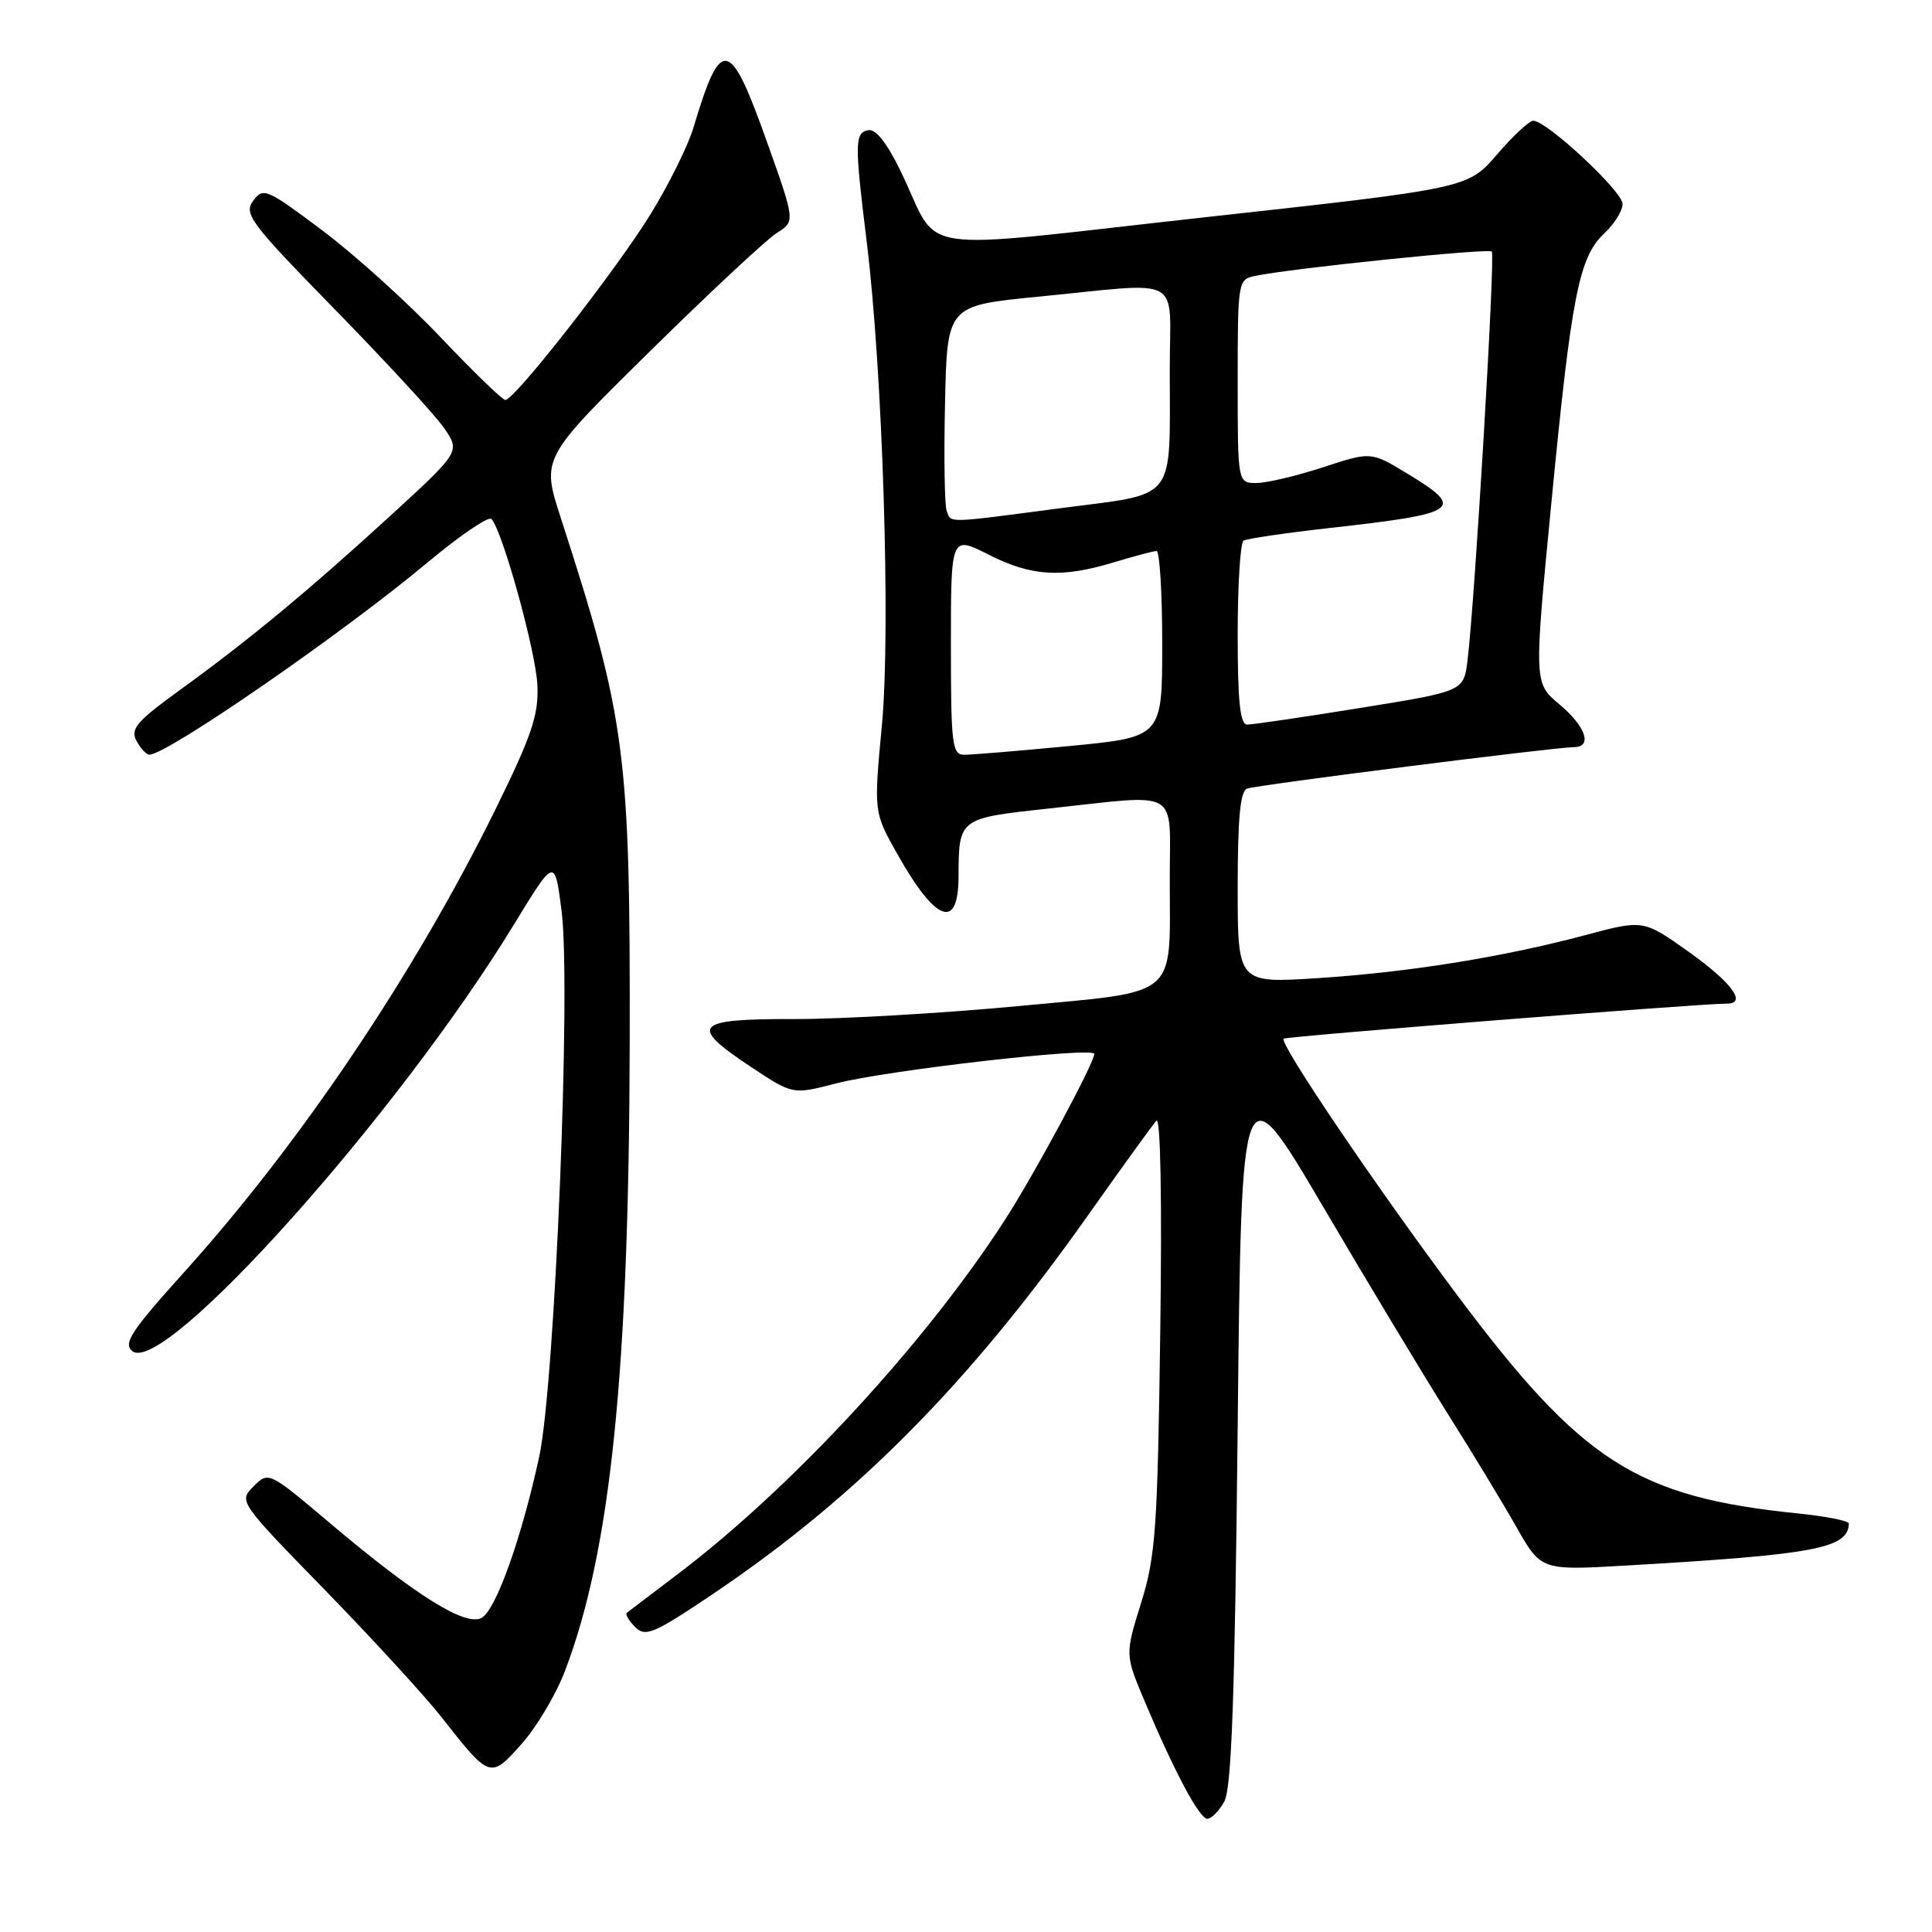 <?xml version="1.0" encoding="UTF-8" standalone="no"?>
<!DOCTYPE svg PUBLIC "-//W3C//DTD SVG 1.1//EN" "http://www.w3.org/Graphics/SVG/1.1/DTD/svg11.dtd" >
<svg xmlns="http://www.w3.org/2000/svg" xmlns:xlink="http://www.w3.org/1999/xlink" version="1.1" viewBox="0 0 256 256">
 <g >
 <path fill="currentColor"
d=" M 162.21 238.75 C 163.19 237.04 163.62 225.10 164.00 189.00 C 164.50 141.50 164.50 141.50 175.38 160.00 C 181.36 170.18 188.82 182.55 191.94 187.50 C 195.06 192.45 199.10 199.11 200.91 202.30 C 204.20 208.09 204.20 208.09 215.35 207.45 C 240.57 205.99 244.90 205.17 244.98 201.87 C 244.99 201.52 241.96 200.92 238.25 200.54 C 216.86 198.36 209.62 193.72 193.10 171.63 C 182.36 157.28 169.44 138.19 170.09 137.63 C 170.45 137.32 225.63 132.95 228.75 132.99 C 231.55 133.02 229.55 130.26 223.83 126.17 C 217.76 121.85 217.76 121.85 210.13 123.89 C 199.17 126.82 186.74 128.82 174.58 129.61 C 164.00 130.29 164.00 130.29 164.00 117.62 C 164.00 108.38 164.34 104.82 165.25 104.49 C 166.58 104.01 206.12 99.00 208.55 99.00 C 211.06 99.00 210.13 96.25 206.62 93.32 C 203.25 90.50 203.25 90.50 205.57 66.57 C 208.23 39.10 209.22 34.09 212.57 30.93 C 213.91 29.68 215.00 27.92 215.00 27.02 C 215.00 25.36 204.95 16.00 203.17 16.00 C 202.64 16.00 200.47 18.01 198.35 20.48 C 194.50 24.95 194.50 24.95 159.65 28.79 C 119.79 33.19 124.81 33.94 119.36 22.72 C 117.51 18.91 116.03 17.04 115.03 17.25 C 113.25 17.61 113.23 18.94 114.84 32.00 C 116.96 49.17 118.04 83.48 116.86 96.07 C 115.77 107.63 115.77 107.63 118.94 113.23 C 124.00 122.21 126.99 123.30 127.01 116.19 C 127.04 108.42 127.03 108.43 138.83 107.15 C 156.64 105.22 155.00 104.28 155.00 116.43 C 155.00 132.51 156.48 131.27 134.85 133.32 C 124.76 134.27 111.44 135.04 105.25 135.03 C 91.94 135.00 91.17 135.84 99.52 141.38 C 105.04 145.05 105.04 145.05 110.77 143.56 C 117.54 141.81 145.00 138.67 145.00 139.65 C 145.00 140.83 137.14 155.45 133.25 161.50 C 122.75 177.83 105.03 197.04 89.87 208.53 C 86.37 211.18 83.30 213.51 83.06 213.70 C 82.82 213.89 83.31 214.74 84.15 215.58 C 85.54 216.96 86.59 216.51 94.60 211.12 C 113.55 198.33 128.46 183.27 144.19 161.00 C 148.66 154.68 152.72 149.05 153.23 148.50 C 153.78 147.89 153.98 158.92 153.74 176.50 C 153.38 202.60 153.13 206.19 151.21 212.37 C 149.07 219.24 149.07 219.24 151.65 225.37 C 155.58 234.71 158.93 241.00 159.98 241.00 C 160.50 241.00 161.51 239.99 162.21 238.75 Z  M 74.84 221.46 C 80.91 205.61 83.35 181.86 83.44 138.00 C 83.51 99.71 82.92 95.22 74.30 68.60 C 71.74 60.71 71.74 60.71 86.12 46.55 C 94.03 38.76 101.60 31.70 102.94 30.86 C 105.38 29.33 105.38 29.33 101.58 18.67 C 96.70 4.96 95.52 4.74 91.90 16.87 C 91.19 19.27 88.62 24.45 86.21 28.37 C 81.63 35.80 68.19 53.00 66.96 53.00 C 66.58 53.00 62.71 49.26 58.38 44.69 C 54.05 40.12 47.00 33.75 42.72 30.54 C 35.32 24.99 34.87 24.80 33.55 26.60 C 32.27 28.35 33.15 29.52 44.37 41.00 C 51.09 47.88 57.59 54.92 58.80 56.66 C 61.01 59.83 61.01 59.83 51.76 68.31 C 40.87 78.28 33.02 84.78 23.80 91.46 C 18.10 95.59 17.25 96.59 18.08 98.16 C 18.63 99.17 19.39 100.00 19.79 100.00 C 22.14 100.00 45.32 83.99 56.58 74.59 C 60.90 70.98 64.74 68.36 65.12 68.77 C 66.59 70.34 71.02 86.37 71.21 90.82 C 71.38 94.74 70.47 97.43 65.71 107.13 C 54.97 128.95 39.80 151.50 24.33 168.65 C 17.38 176.36 16.30 178.00 17.52 179.02 C 21.65 182.45 52.70 147.75 68.14 122.44 C 73.50 113.66 73.50 113.66 74.40 120.58 C 75.70 130.46 73.54 183.32 71.45 193.00 C 69.14 203.70 65.77 213.18 63.86 214.35 C 61.79 215.61 55.20 211.52 43.74 201.84 C 35.61 194.97 35.59 194.96 33.60 196.95 C 31.62 198.94 31.63 198.96 43.09 210.72 C 49.39 217.20 56.32 224.75 58.48 227.50 C 64.91 235.71 64.97 235.73 69.09 231.11 C 71.07 228.90 73.66 224.56 74.84 221.46 Z  M 126.00 85.48 C 126.00 70.97 126.00 70.97 130.97 73.48 C 136.67 76.37 140.65 76.62 147.59 74.51 C 150.29 73.69 152.84 73.02 153.25 73.01 C 153.66 73.00 154.00 78.55 154.00 85.34 C 154.00 97.67 154.00 97.67 141.75 98.85 C 135.01 99.49 128.71 100.02 127.75 100.01 C 126.16 100.00 126.00 98.64 126.00 85.48 Z  M 164.00 84.06 C 164.00 77.49 164.35 71.90 164.78 71.64 C 165.21 71.37 170.27 70.63 176.03 69.98 C 193.52 68.03 194.29 67.47 186.32 62.66 C 181.65 59.84 181.65 59.84 175.30 61.92 C 171.81 63.06 167.84 64.00 166.48 64.00 C 164.00 64.00 164.00 64.00 164.00 50.52 C 164.00 37.35 164.05 37.03 166.25 36.57 C 171.03 35.56 197.20 32.87 197.67 33.33 C 198.15 33.82 195.42 79.78 194.45 87.55 C 193.94 91.60 193.94 91.60 180.22 93.81 C 172.67 95.03 165.94 96.02 165.25 96.01 C 164.32 96.00 164.00 92.94 164.00 84.06 Z  M 125.44 67.70 C 125.16 66.98 125.06 60.57 125.22 53.45 C 125.50 40.50 125.50 40.50 137.50 39.32 C 157.14 37.40 155.00 36.23 155.00 48.88 C 155.00 66.73 156.11 65.30 140.67 67.32 C 125.14 69.36 126.07 69.34 125.44 67.70 Z "/>
</g>
</svg>